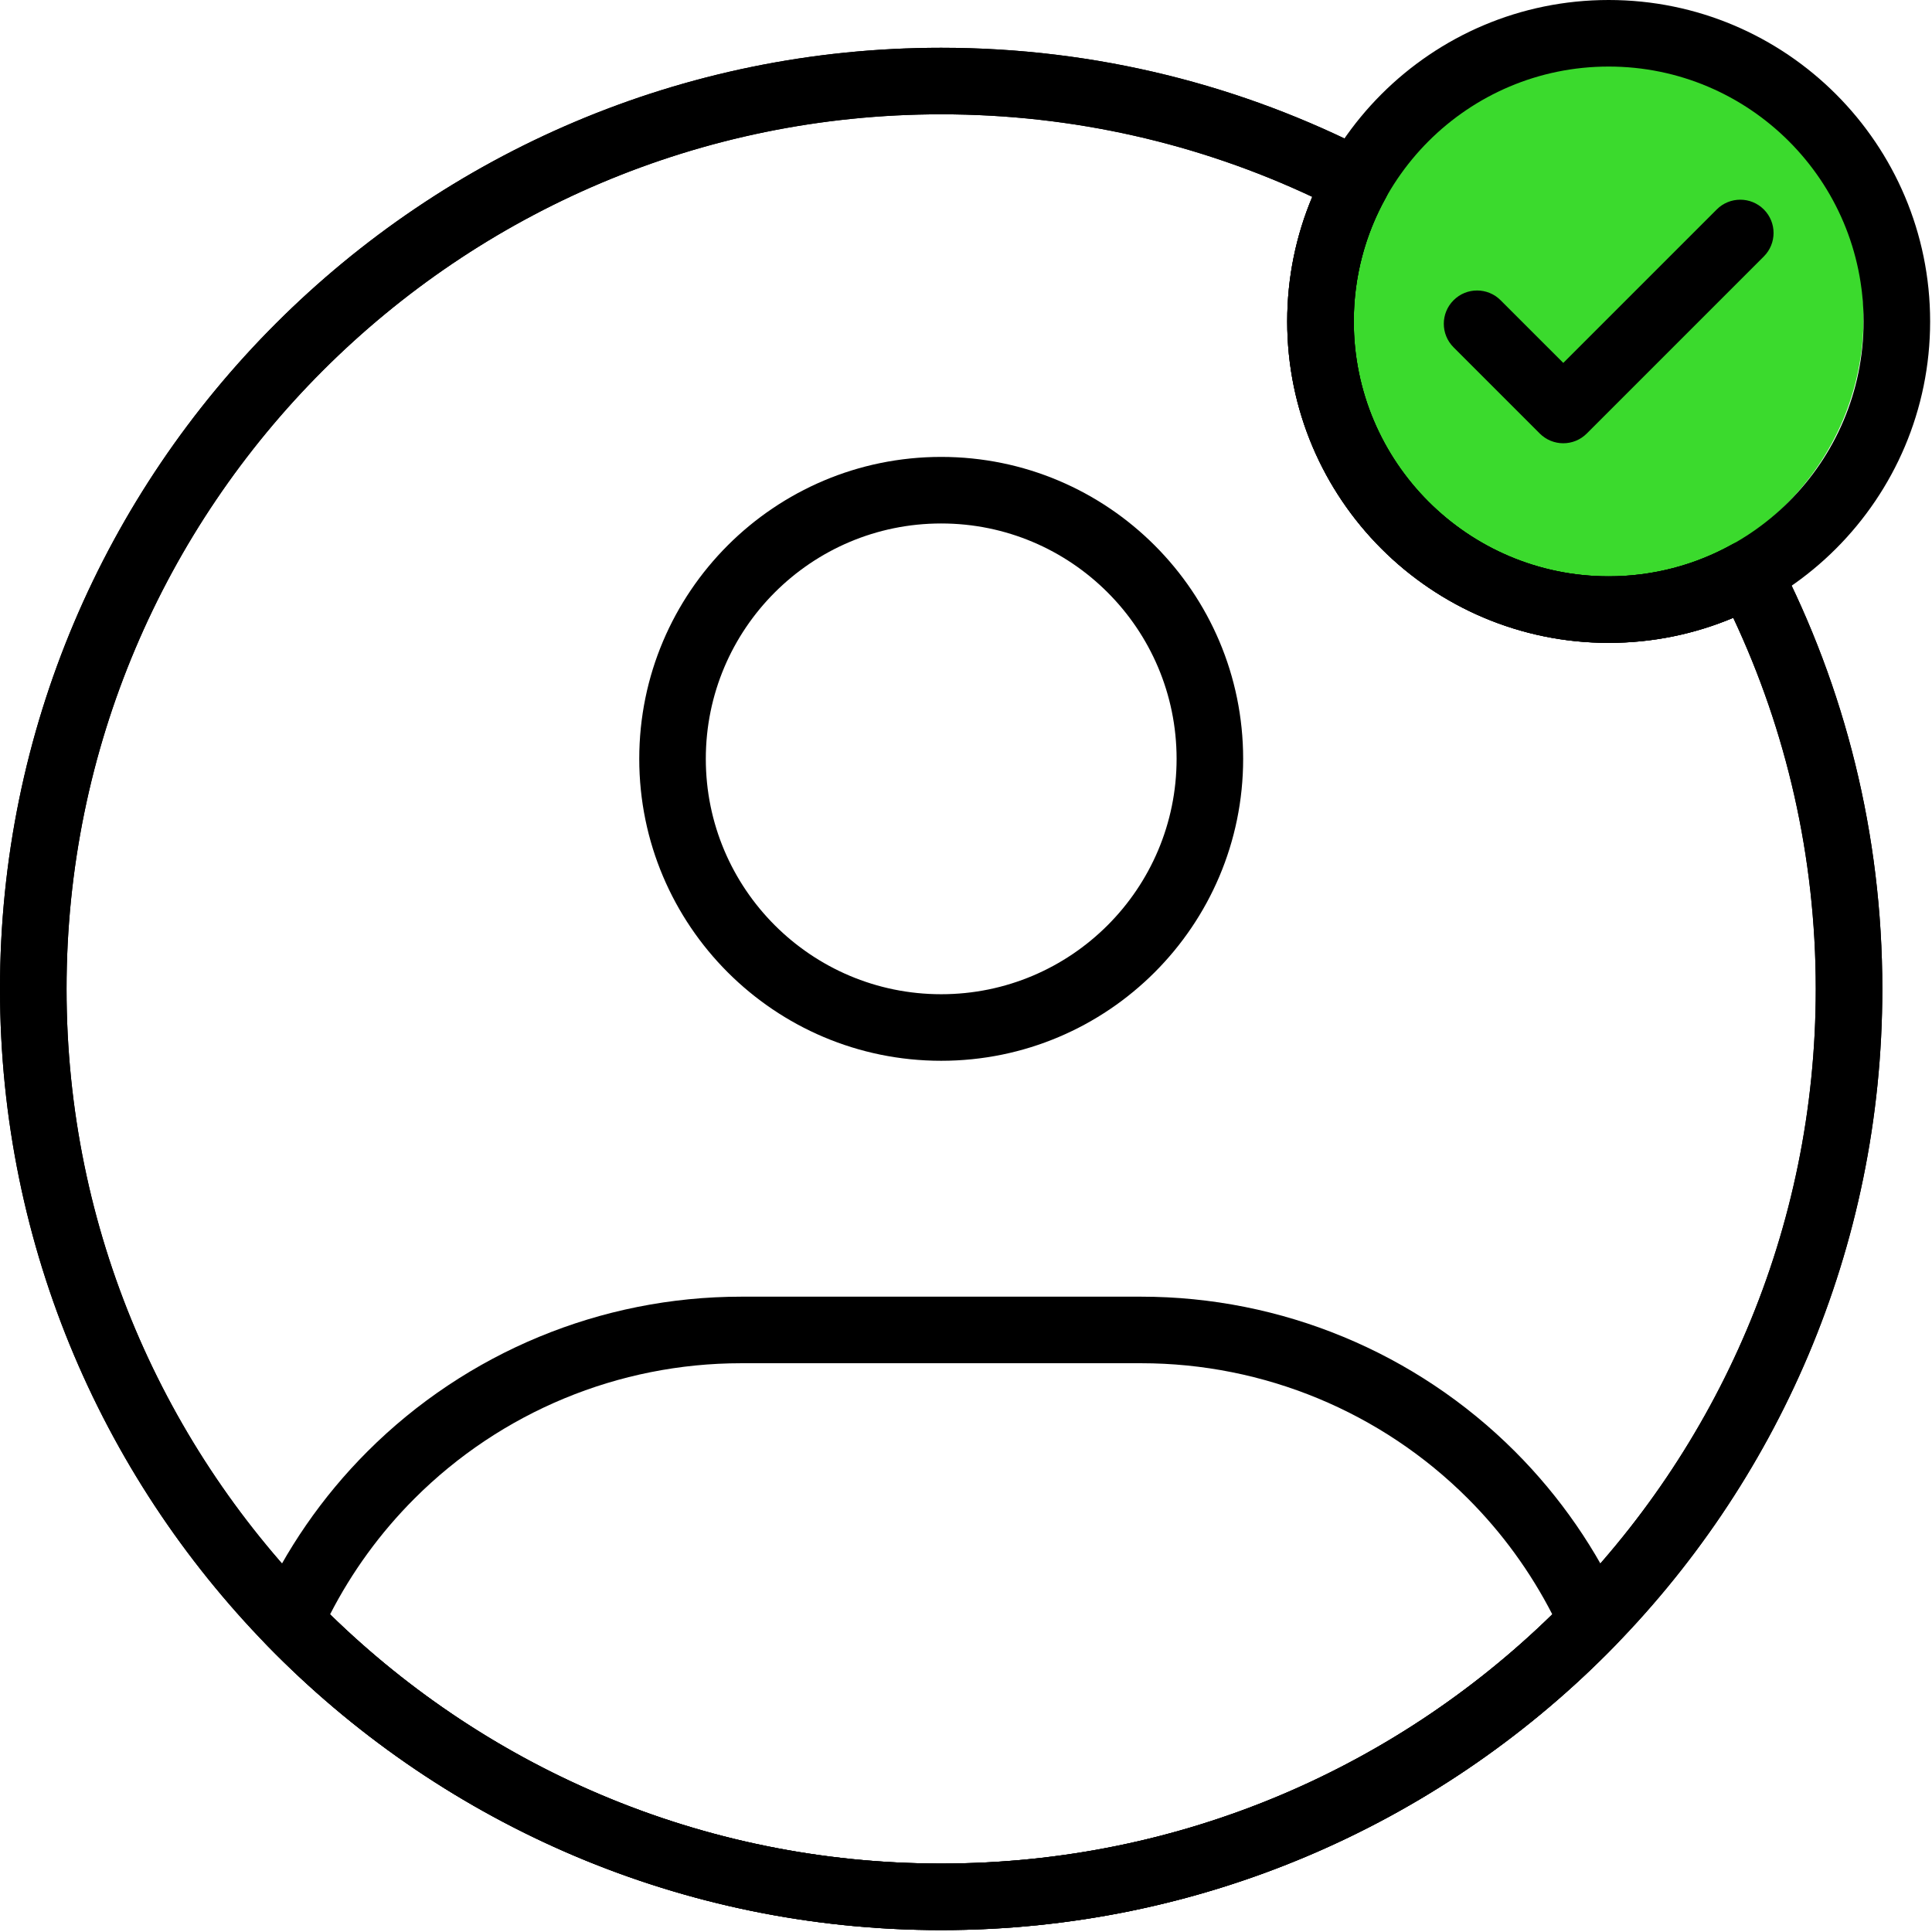 <svg width="508" height="508" viewBox="0 0 508 508" fill="none" xmlns="http://www.w3.org/2000/svg">
<path fill-rule="evenodd" clip-rule="evenodd" d="M247.476 120.14C203.656 120.14 168.085 155.71 168.085 199.531C168.085 243.351 203.655 278.922 247.476 278.922C291.297 278.922 326.874 243.352 326.874 199.531C326.874 155.711 291.296 120.14 247.476 120.14ZM247.476 137.64C281.636 137.64 309.374 165.37 309.374 199.531C309.374 233.692 281.636 261.422 247.476 261.422C213.316 261.422 185.585 233.692 185.585 199.531C185.585 165.37 213.315 137.64 247.476 137.64Z" fill="black"/>
<path fill-rule="evenodd" clip-rule="evenodd" d="M68.246 422.67C66.765 425.943 67.441 429.791 69.945 432.365C114.922 478.697 177.855 507.502 247.475 507.502C317.095 507.502 380.025 478.697 425.005 432.365C427.509 429.791 428.181 425.943 426.704 422.67C419.86 407.533 410.306 393.611 398.337 381.643C372.278 355.584 336.939 340.948 300.083 340.948H194.873C158.025 340.948 122.678 355.589 96.619 381.643C84.65 393.612 75.096 407.534 68.252 422.67H68.246ZM86.789 424.483C92.511 413.335 99.965 403.045 108.988 394.026C131.765 371.241 162.66 358.448 194.871 358.448H300.081C332.288 358.448 363.186 371.241 385.964 394.026C394.983 403.045 402.441 413.338 408.163 424.483C366.698 465.014 309.987 490.003 247.483 490.003C184.983 490.003 128.263 465.015 86.803 424.491L86.795 424.483L86.789 424.483Z" fill="black"/>
<circle cx="420.5" cy="83.5" r="69.5" fill="#3BDA2D"/>
<path fill-rule="evenodd" clip-rule="evenodd" d="M422.986 0C376.341 0 338.47 37.871 338.47 84.523C338.47 131.168 376.341 169.039 422.986 169.039C469.642 169.039 507.509 131.168 507.509 84.523C507.509 37.867 469.638 0 422.986 0V0ZM422.986 17.5C459.982 17.5 490.009 47.531 490.009 84.523C490.009 121.507 459.978 151.539 422.986 151.539C386.002 151.539 355.97 121.508 355.97 84.523C355.97 47.527 386.001 17.5 422.986 17.5V17.5Z" fill="black"/>
<path fill-rule="evenodd" clip-rule="evenodd" d="M467.516 146.77C466.43 144.661 464.539 143.086 462.274 142.403C460 141.719 457.559 141.981 455.484 143.129C445.859 148.493 434.773 151.54 422.976 151.54C385.992 151.54 355.96 121.509 355.96 84.524C355.96 72.727 359.007 61.641 364.371 52.016C365.515 49.941 365.781 47.5 365.097 45.227C364.414 42.961 362.839 41.07 360.73 39.984C326.781 22.457 288.273 12.562 247.47 12.562C110.89 12.562 0 123.452 0 260.032C0 396.612 110.89 507.502 247.47 507.502C384.05 507.502 494.94 396.612 494.94 260.032C494.94 219.231 485.046 180.723 467.518 146.772L467.516 146.77ZM455.739 162.45C469.661 192.087 477.438 225.153 477.438 260.028C477.438 386.948 374.398 489.998 247.468 489.998C120.548 489.998 17.498 386.948 17.498 260.028C17.498 133.098 120.548 30.058 247.468 30.058C282.347 30.058 315.413 37.835 345.046 51.757C340.804 61.827 338.456 72.898 338.456 84.519C338.456 131.164 376.327 169.035 422.972 169.035C434.593 169.035 445.66 166.691 455.734 162.445L455.739 162.45Z" fill="black"/>
<path fill-rule="evenodd" clip-rule="evenodd" d="M467.516 146.77C466.43 144.661 464.539 143.086 462.274 142.403C460 141.719 457.559 141.981 455.484 143.129C445.859 148.493 434.773 151.54 422.976 151.54C385.992 151.54 355.96 121.509 355.96 84.524C355.96 72.727 359.007 61.641 364.371 52.016C365.515 49.941 365.781 47.5 365.097 45.227C364.414 42.961 362.839 41.07 360.73 39.984C326.781 22.457 288.273 12.562 247.47 12.562C110.89 12.562 0 123.452 0 260.032C0 396.612 110.89 507.502 247.47 507.502C384.05 507.502 494.94 396.612 494.94 260.032C494.94 219.231 485.046 180.723 467.518 146.772L467.516 146.77ZM455.739 162.45C469.661 192.087 477.438 225.153 477.438 260.028C477.438 386.948 374.398 489.998 247.468 489.998C120.548 489.998 17.498 386.948 17.498 260.028C17.498 133.098 120.548 30.058 247.468 30.058C282.347 30.058 315.413 37.835 345.046 51.757C340.804 61.827 338.456 72.898 338.456 84.519C338.456 131.164 376.327 169.035 422.972 169.035C434.593 169.035 445.66 166.691 455.734 162.445L455.739 162.45Z" fill="black"/>
<path fill-rule="evenodd" clip-rule="evenodd" d="M382.196 91.32L404.86 113.984C408.282 117.406 413.821 117.406 417.231 113.984L463.774 67.441C467.196 64.027 467.196 58.48 463.774 55.07C460.36 51.656 454.813 51.656 451.403 55.07L411.048 95.425L394.571 78.948C391.149 75.526 385.61 75.526 382.2 78.948C378.778 82.362 378.778 87.901 382.2 91.319L382.196 91.32Z" fill="black"/>
</svg>
